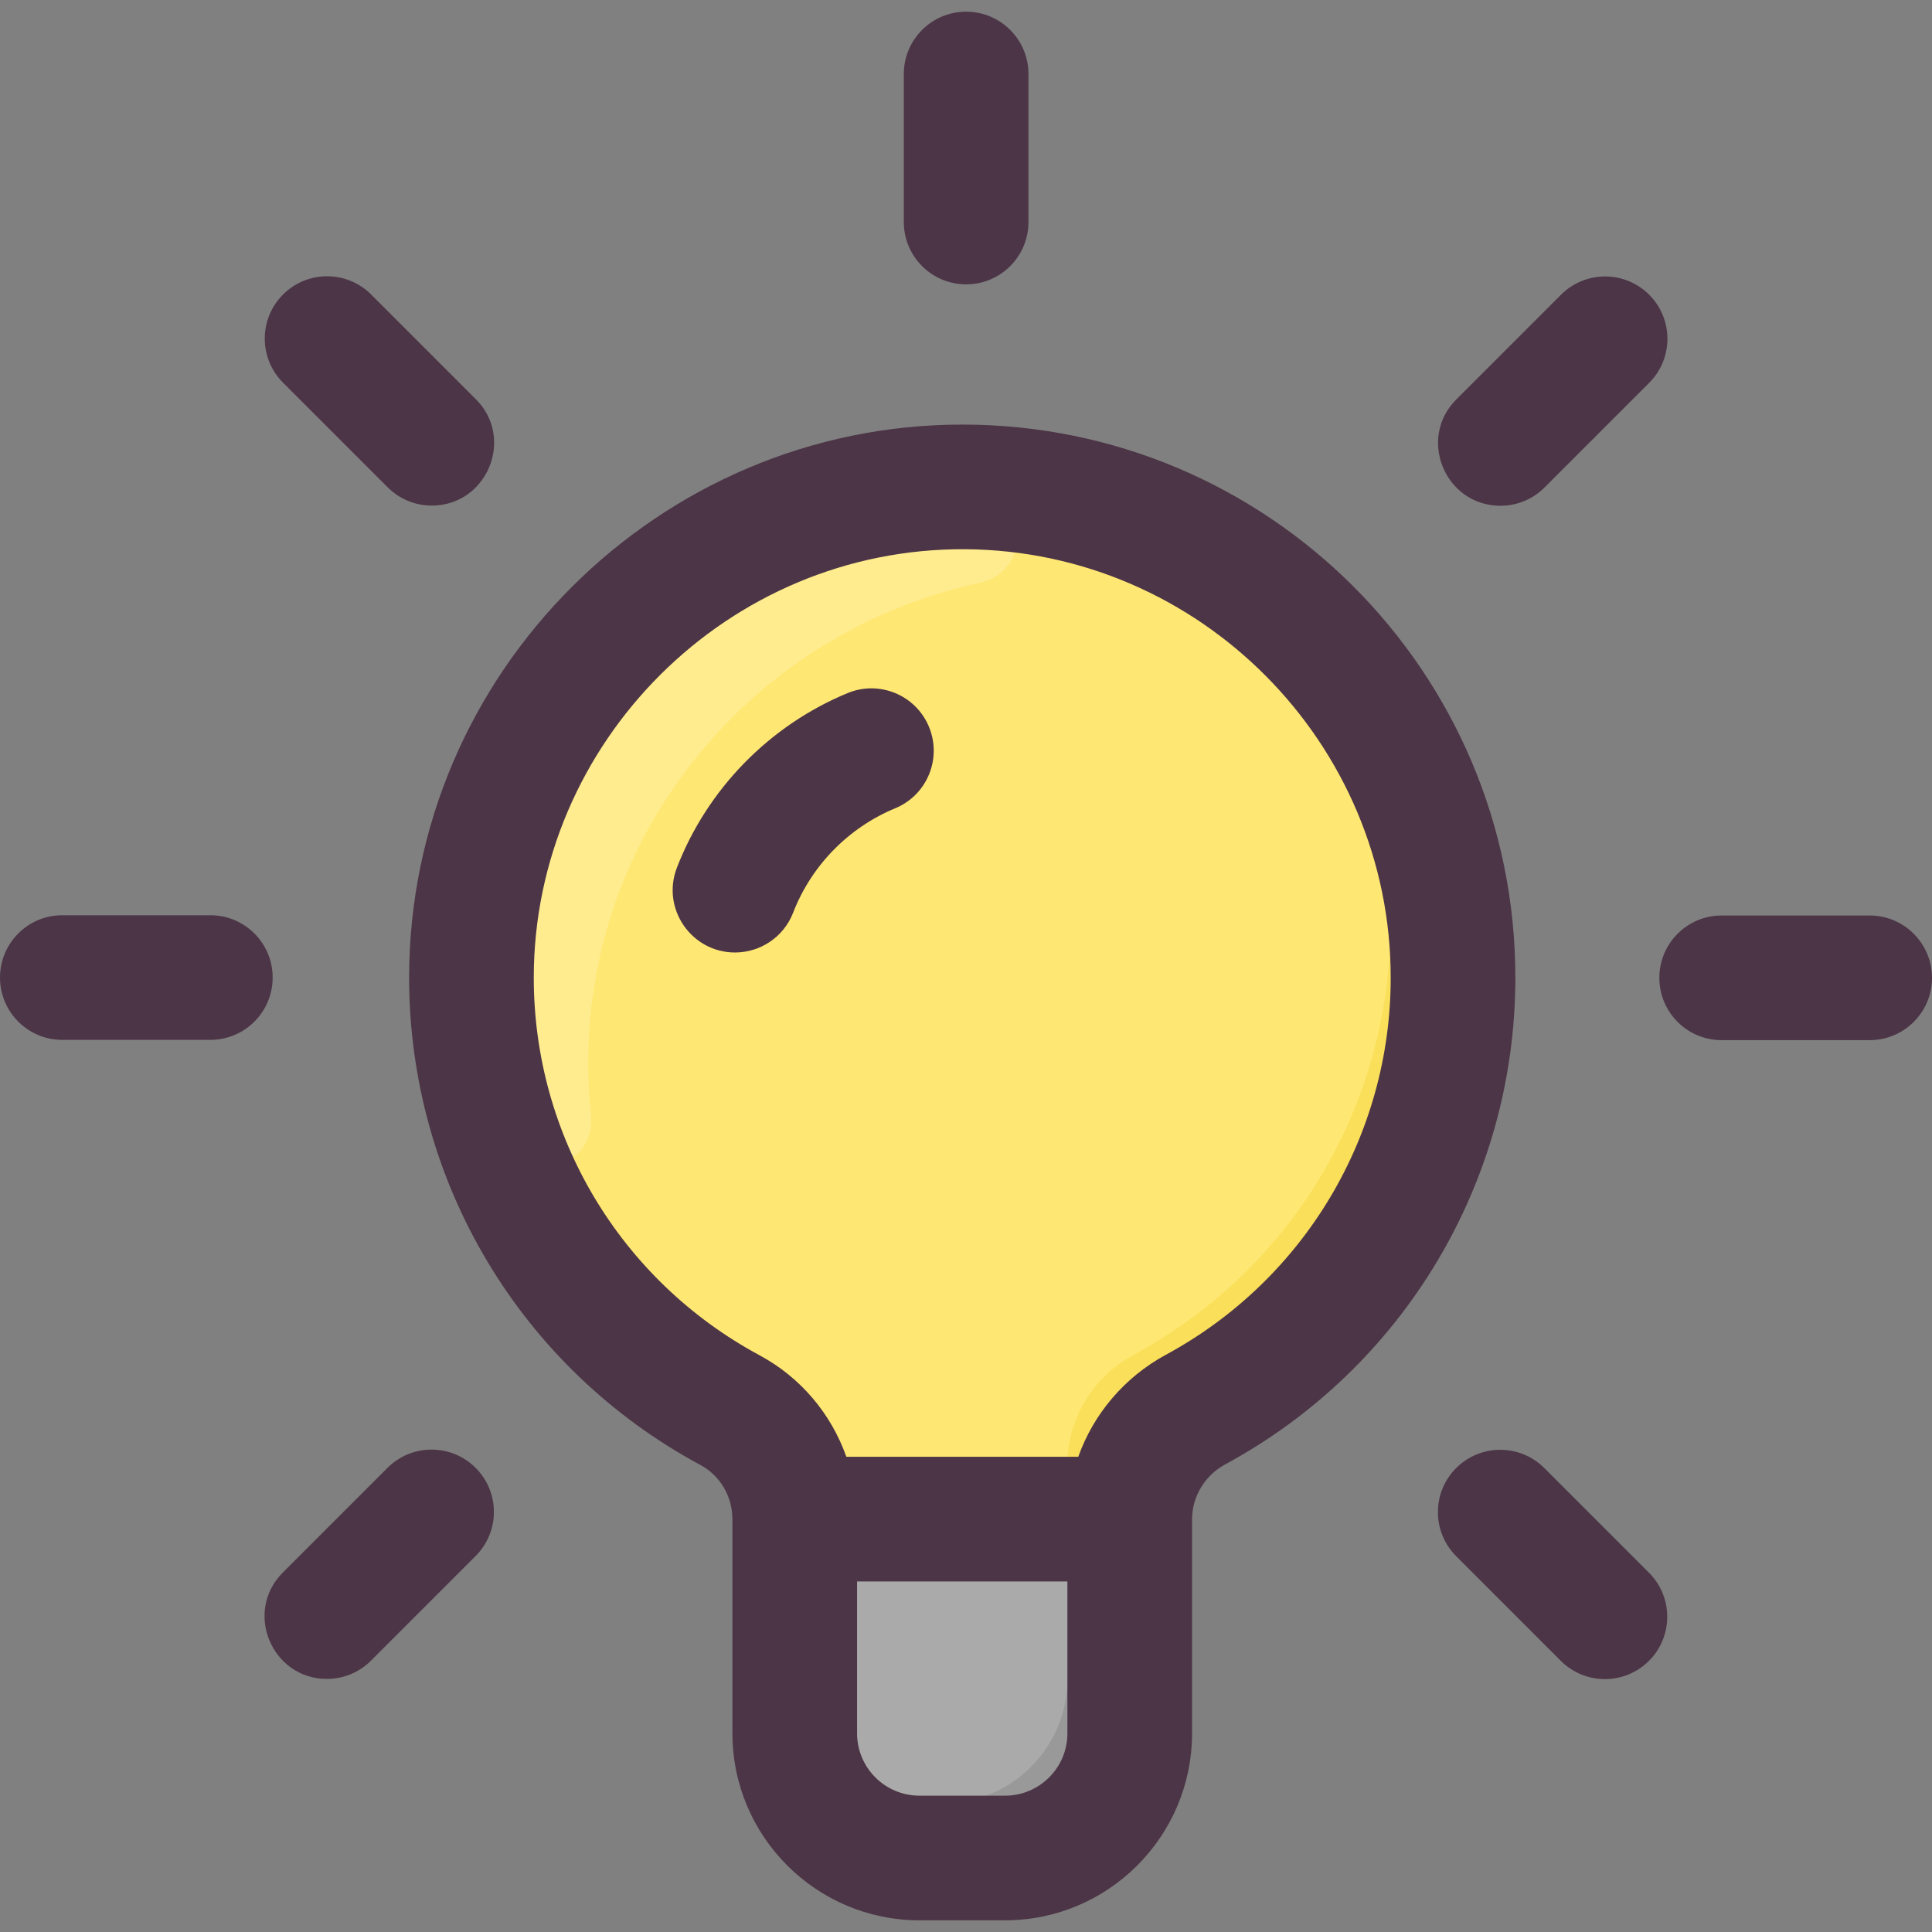 <svg id="Layer_1" enable-background="new 0 0 496 496" height="512" viewBox="0 0 496 496" width="512" xmlns="http://www.w3.org/2000/svg"><rect x="0" y="0" width="496" height="496" fill="#808080" stroke="none"/><path d="m248.005 125c-69.52-.52-126.97 56.48-126.97 126 0 48.02 26.87 89.76 66.38 111.03 10.27 5.52 16.59 16.32 16.62 27.97v55c0 17.67 14.33 32 32 32h22c17.67 0 32-14.33 32-32v-54.92c0-11.677 6.419-22.533 16.93-28.22 39.35-21.32 66.07-62.97 66.07-110.86 0-69.27-55.89-125.48-125.03-126z" fill="#ffe773"/><path d="m151.706 286.089c1.519 14.723-19.428 19.359-24.171 5.338-27.904-82.499 35.419-167.756 121.493-166.415 14.81.231 16.846 21.519 2.368 24.645-60.76 13.12-106.586 69.608-99.69 136.432z" fill="#ffec8f"/><path d="m306.965 361.86c-10.37 5.61-16.9 16.36-16.93 28.14v55c0 17.673-14.327 32-32 32h-22c-11.95 0-22.38-6.56-27.88-16.27 3.67 1.46 7.68 2.27 11.88 2.27h22c17.673 0 32-14.327 32-32v-55c.03-11.78 6.56-22.53 16.93-28.14 40.806-22.109 63.429-62.132 65.844-103.561.585-10.03 15.507-10.029 16.024.005 2.364 45.934-20.064 92.739-65.868 117.556z" fill="#fadf5a"/><path d="m290.035 390v55c0 17.67-14.33 32-32 32h-22c-17.67 0-32-14.33-32-32 0-10.209 0-44.66 0-55z" fill="#aaa"/><path d="m290.035 390v55c0 17.673-14.327 32-32 32-23.972 0-22.447.014-23.486-.034-8.962-.41-8.535-13.901.437-13.947 2.124-.011 4.459-.019 7.039-.019 17.674 0 32.01-14.324 32.01-31.997 0-12.719 0-26.134 0-34.026 0-3.856 3.126-6.976 6.982-6.976h9.018z" fill="#999"/><path d="m247.04 109c-77.87 0-142.006 63.76-142.005 142.001 0 52.349 28.664 100.291 74.803 125.116 5.056 2.721 8.197 8.071 8.197 13.964v54.919c0 26.467 21.533 48 48 48h22c26.467 0 48-21.533 48-48v-54.918c0-5.874 3.276-11.298 8.55-14.155 45.922-24.876 74.45-72.746 74.45-124.927 0-78.487-63.527-142-141.995-142zm10.995 352h-22c-8.822 0-16-7.178-16-16v-39h54v39c0 8.822-7.178 16-16 16zm41.308-113.209c-10.679 5.785-18.588 15.197-22.521 26.209h-59.539c-3.888-11.012-11.713-20.375-22.283-26.062-35.754-19.237-57.965-56.381-57.965-96.937 0-60.472 49.876-110.428 110.845-109.999 60.188.452 109.155 49.796 109.155 109.997 0 40.426-22.107 77.514-57.692 96.792zm-60.841-161.179c3.375 8.167-.51 17.523-8.677 20.897-11.982 4.951-21.531 14.715-26.198 26.787-2.453 6.346-8.509 10.235-14.927 10.235-11.199 0-18.977-11.28-14.92-21.773 7.811-20.205 23.784-36.542 43.825-44.823 8.168-3.377 17.522.51 20.897 8.677zm-168.502 64.353c0 8.836-7.164 16-16 16h-38c-8.836 0-16-7.164-16-16s7.164-16 16-16h38c8.836 0 16 7.164 16 16zm52.11 125.876c6.249 6.248 6.249 16.379 0 22.627l-26.87 26.87c-3.124 3.125-7.219 4.687-11.313 4.687-14.125 0-21.423-17.205-11.313-27.313l26.87-26.87c6.247-6.25 16.378-6.25 22.626-.001zm109.925-319.841v-38c0-8.836 7.164-16 16-16s16 7.164 16 16v38c0 8.836-7.164 16-16 16s-16-7.164-16-16zm-159.373 41.24c-6.249-6.248-6.249-16.379 0-22.627 6.248-6.249 16.379-6.249 22.627 0l26.87 26.87c10.112 10.111 2.809 27.313-11.313 27.313-4.095 0-8.189-1.562-11.313-4.687zm301.228 4.292 26.87-26.87c6.248-6.249 16.379-6.249 22.627 0 6.249 6.248 6.249 16.379 0 22.627l-26.87 26.87c-3.124 3.125-7.219 4.687-11.313 4.687-14.126 0-21.424-17.205-11.314-27.314zm122.11 148.503c0 8.836-7.164 16-16 16h-38c-8.836 0-16-7.164-16-16s7.164-16 16-16h38c8.836 0 16 7.163 16 16zm-72.662 152.725c6.249 6.248 6.249 16.379 0 22.627-6.247 6.248-16.379 6.249-22.627 0l-26.87-26.87c-6.249-6.248-6.249-16.379 0-22.627 6.248-6.249 16.379-6.249 22.627 0z" fill="#4c3546"/></svg>